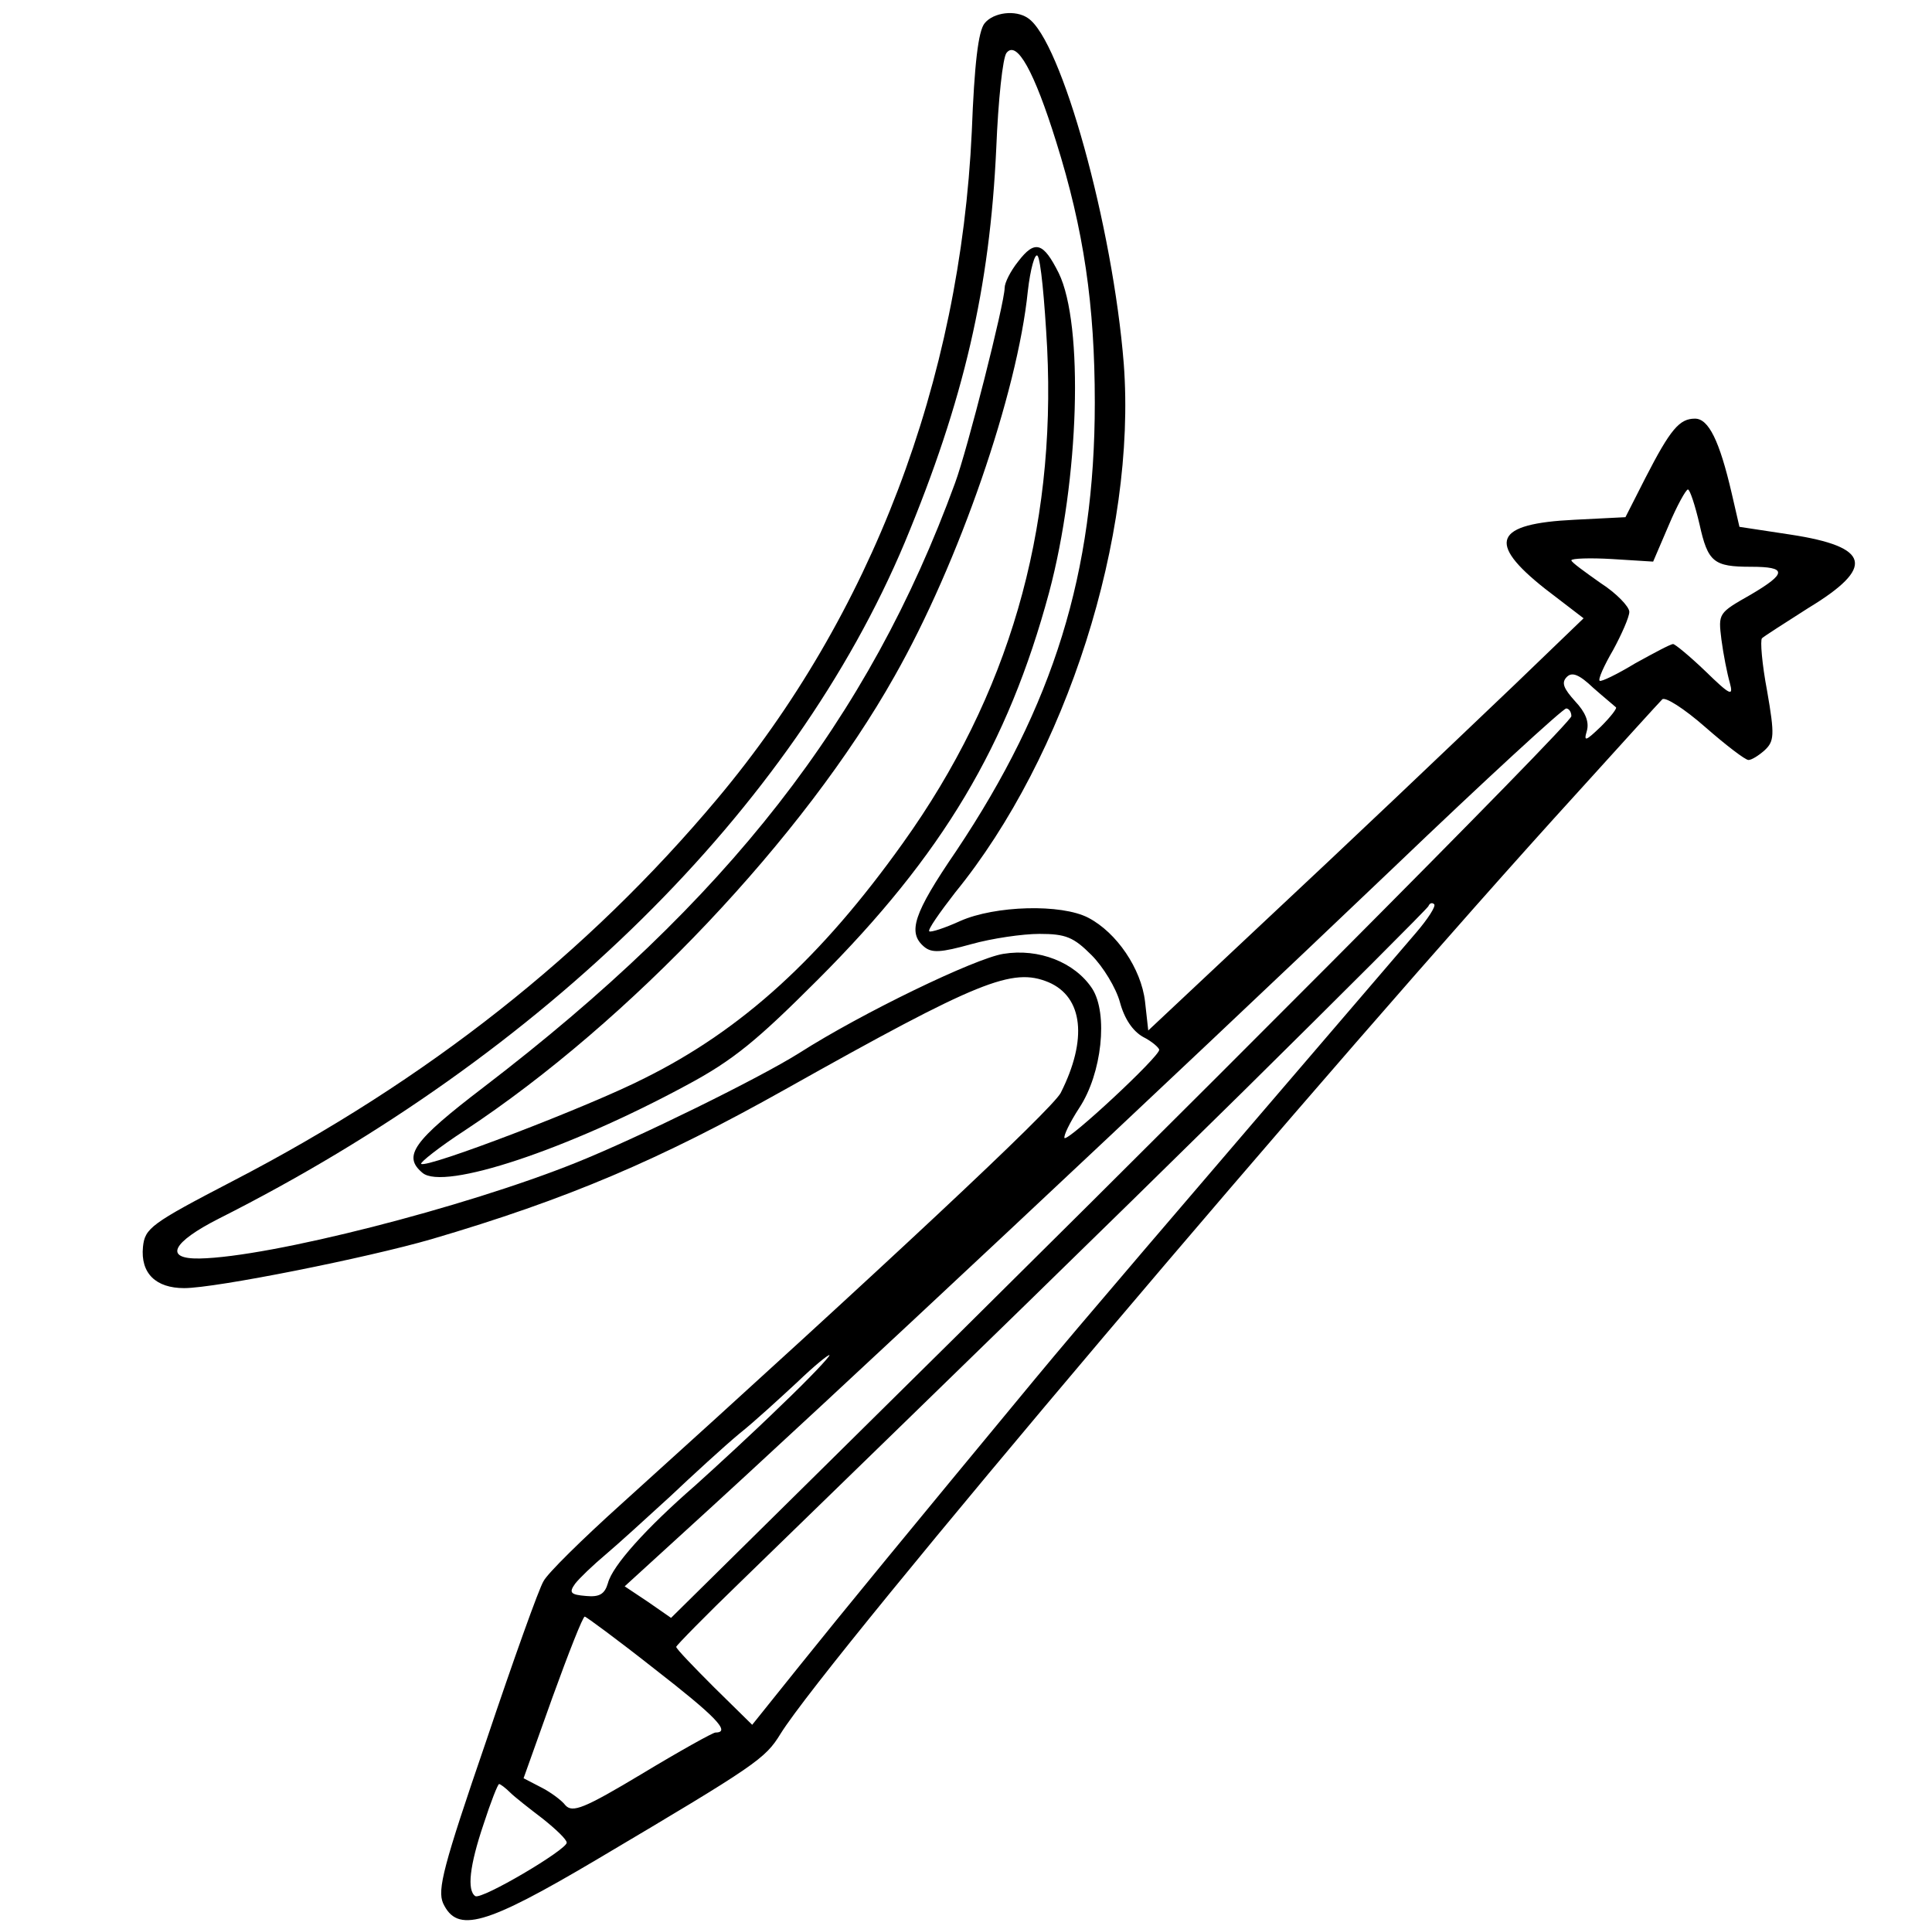 <?xml version="1.0" standalone="no"?>
<!DOCTYPE svg PUBLIC "-//W3C//DTD SVG 20010904//EN"
 "http://www.w3.org/TR/2001/REC-SVG-20010904/DTD/svg10.dtd">
<svg version="1.0" xmlns="http://www.w3.org/2000/svg"
 width="300pt" height="299pt" viewBox="0 0 300 299"
 preserveAspectRatio="xMidYMid meet">
<g transform="translate(0,299) scale(0.1,-0.1)"
fill="#000000" stroke="none">
<path d="M1529 2954 c-10 -12 -16 -64 -20 -168 -18 -388 -156 -751 -395 -1036
-202 -241 -450 -437 -753 -594 -127 -66 -136 -73 -139 -102 -4 -41 20 -64 64
-64 49 0 284 47 384 76 211 62 354 123 550 233 301 169 352 189 408 166 54
-23 61 -89 19 -172 -14 -26 -269 -265 -682 -638 -60 -54 -115 -108 -121 -120
-7 -11 -47 -123 -89 -248 -67 -195 -76 -231 -67 -252 22 -47 65 -35 239 68
248 147 261 156 285 195 73 118 856 1043 1238 1462 67 74 126 139 131 144 4 5
34 -14 67 -43 32 -28 62 -51 67 -51 5 0 16 7 25 15 15 14 16 23 4 92 -8 42
-11 79 -8 82 3 3 36 24 72 47 104 63 97 95 -28 114 l-79 12 -12 52 c-19 82
-36 116 -57 116 -24 0 -38 -16 -77 -92 l-31 -61 -79 -4 c-125 -6 -137 -35 -46
-107 l60 -46 -107 -103 c-125 -119 -222 -212 -423 -400 l-146 -137 -5 45 c-6
51 -44 107 -88 130 -42 22 -145 19 -199 -5 -24 -11 -46 -18 -48 -16 -3 2 16
29 40 60 173 212 282 554 262 821 -17 214 -97 503 -149 537 -19 13 -53 9 -67
-8z m111 -184 c43 -137 60 -254 60 -405 0 -264 -64 -470 -215 -696 -67 -98
-76 -127 -50 -149 12 -10 26 -9 73 4 32 9 80 16 106 16 41 0 53 -5 81 -33 18
-18 38 -51 44 -73 7 -26 20 -45 36 -54 14 -7 25 -17 25 -20 0 -11 -141 -142
-147 -137 -2 3 8 24 23 47 35 53 45 146 20 185 -27 41 -83 63 -138 54 -44 -7
-220 -92 -317 -154 -62 -39 -249 -131 -346 -170 -174 -70 -476 -147 -585 -149
-56 -1 -43 25 30 62 506 255 891 636 1065 1050 92 221 132 395 142 612 3 74
10 141 16 148 16 20 43 -29 77 -138z m999 -594 c13 -59 22 -66 80 -66 56 0 56
-10 0 -43 -51 -29 -51 -29 -46 -70 3 -23 9 -53 13 -67 6 -22 1 -20 -38 18 -24
23 -47 42 -50 42 -4 0 -30 -14 -59 -30 -28 -17 -53 -29 -55 -27 -3 2 7 24 21
48 13 24 25 51 25 59 0 8 -20 29 -45 45 -24 17 -45 32 -45 35 0 3 29 4 63 2
l64 -4 24 56 c13 31 27 56 30 56 3 0 11 -24 18 -54z m-130 -284 c3 -1 -8 -15
-23 -30 -24 -23 -27 -24 -22 -7 4 14 -2 29 -18 46 -18 20 -22 29 -13 38 8 8
19 4 41 -17 17 -15 33 -28 35 -30z m-69 -14 c0 -11 -602 -615 -1167 -1172
l-231 -228 -36 25 -36 24 92 84 c221 201 756 702 1102 1032 142 136 263 247
268 247 4 0 8 -5 8 -12z m-241 -336 c-404 -471 -518 -604 -591 -692 -197 -238
-298 -361 -367 -447 l-73 -91 -59 58 c-32 32 -59 60 -59 63 0 2 46 49 102 103
394 383 526 511 778 759 156 154 286 284 288 288 2 5 6 6 9 3 3 -3 -10 -23
-28 -44z m-986 -734 c-43 -42 -103 -97 -133 -124 -77 -67 -129 -125 -136 -152
-5 -17 -13 -22 -34 -20 -24 2 -27 5 -17 19 7 9 28 29 47 45 19 16 64 57 100
90 36 34 84 78 108 98 24 19 64 56 90 80 26 25 48 43 50 42 1 -2 -32 -37 -75
-78z m-197 -409 c94 -73 120 -99 95 -99 -4 0 -56 -29 -114 -64 -90 -54 -108
-61 -119 -49 -6 8 -24 21 -38 28 l-27 14 45 126 c25 69 47 125 50 125 2 0 51
-36 108 -81z m-224 -192 c7 -7 30 -25 51 -41 20 -16 37 -32 37 -37 0 -11 -132
-89 -142 -83 -13 9 -9 47 13 112 11 34 22 62 24 62 2 0 10 -6 17 -13z"/>
<path d="M1581 2584 c-12 -15 -21 -33 -21 -41 0 -23 -58 -252 -77 -303 -134
-367 -353 -648 -732 -938 -110 -84 -126 -107 -95 -133 33 -28 225 36 410 136
73 39 110 70 204 164 194 194 295 364 359 601 47 176 54 416 15 496 -24 48
-37 52 -63 18z m45 -134 c14 -285 -60 -540 -224 -769 -127 -178 -250 -290
-401 -365 -86 -44 -340 -141 -347 -133 -2 2 28 26 68 52 256 169 527 456 667
705 100 176 191 440 207 598 4 35 11 59 15 55 5 -5 11 -69 15 -143z"/>
</g>
</svg>

